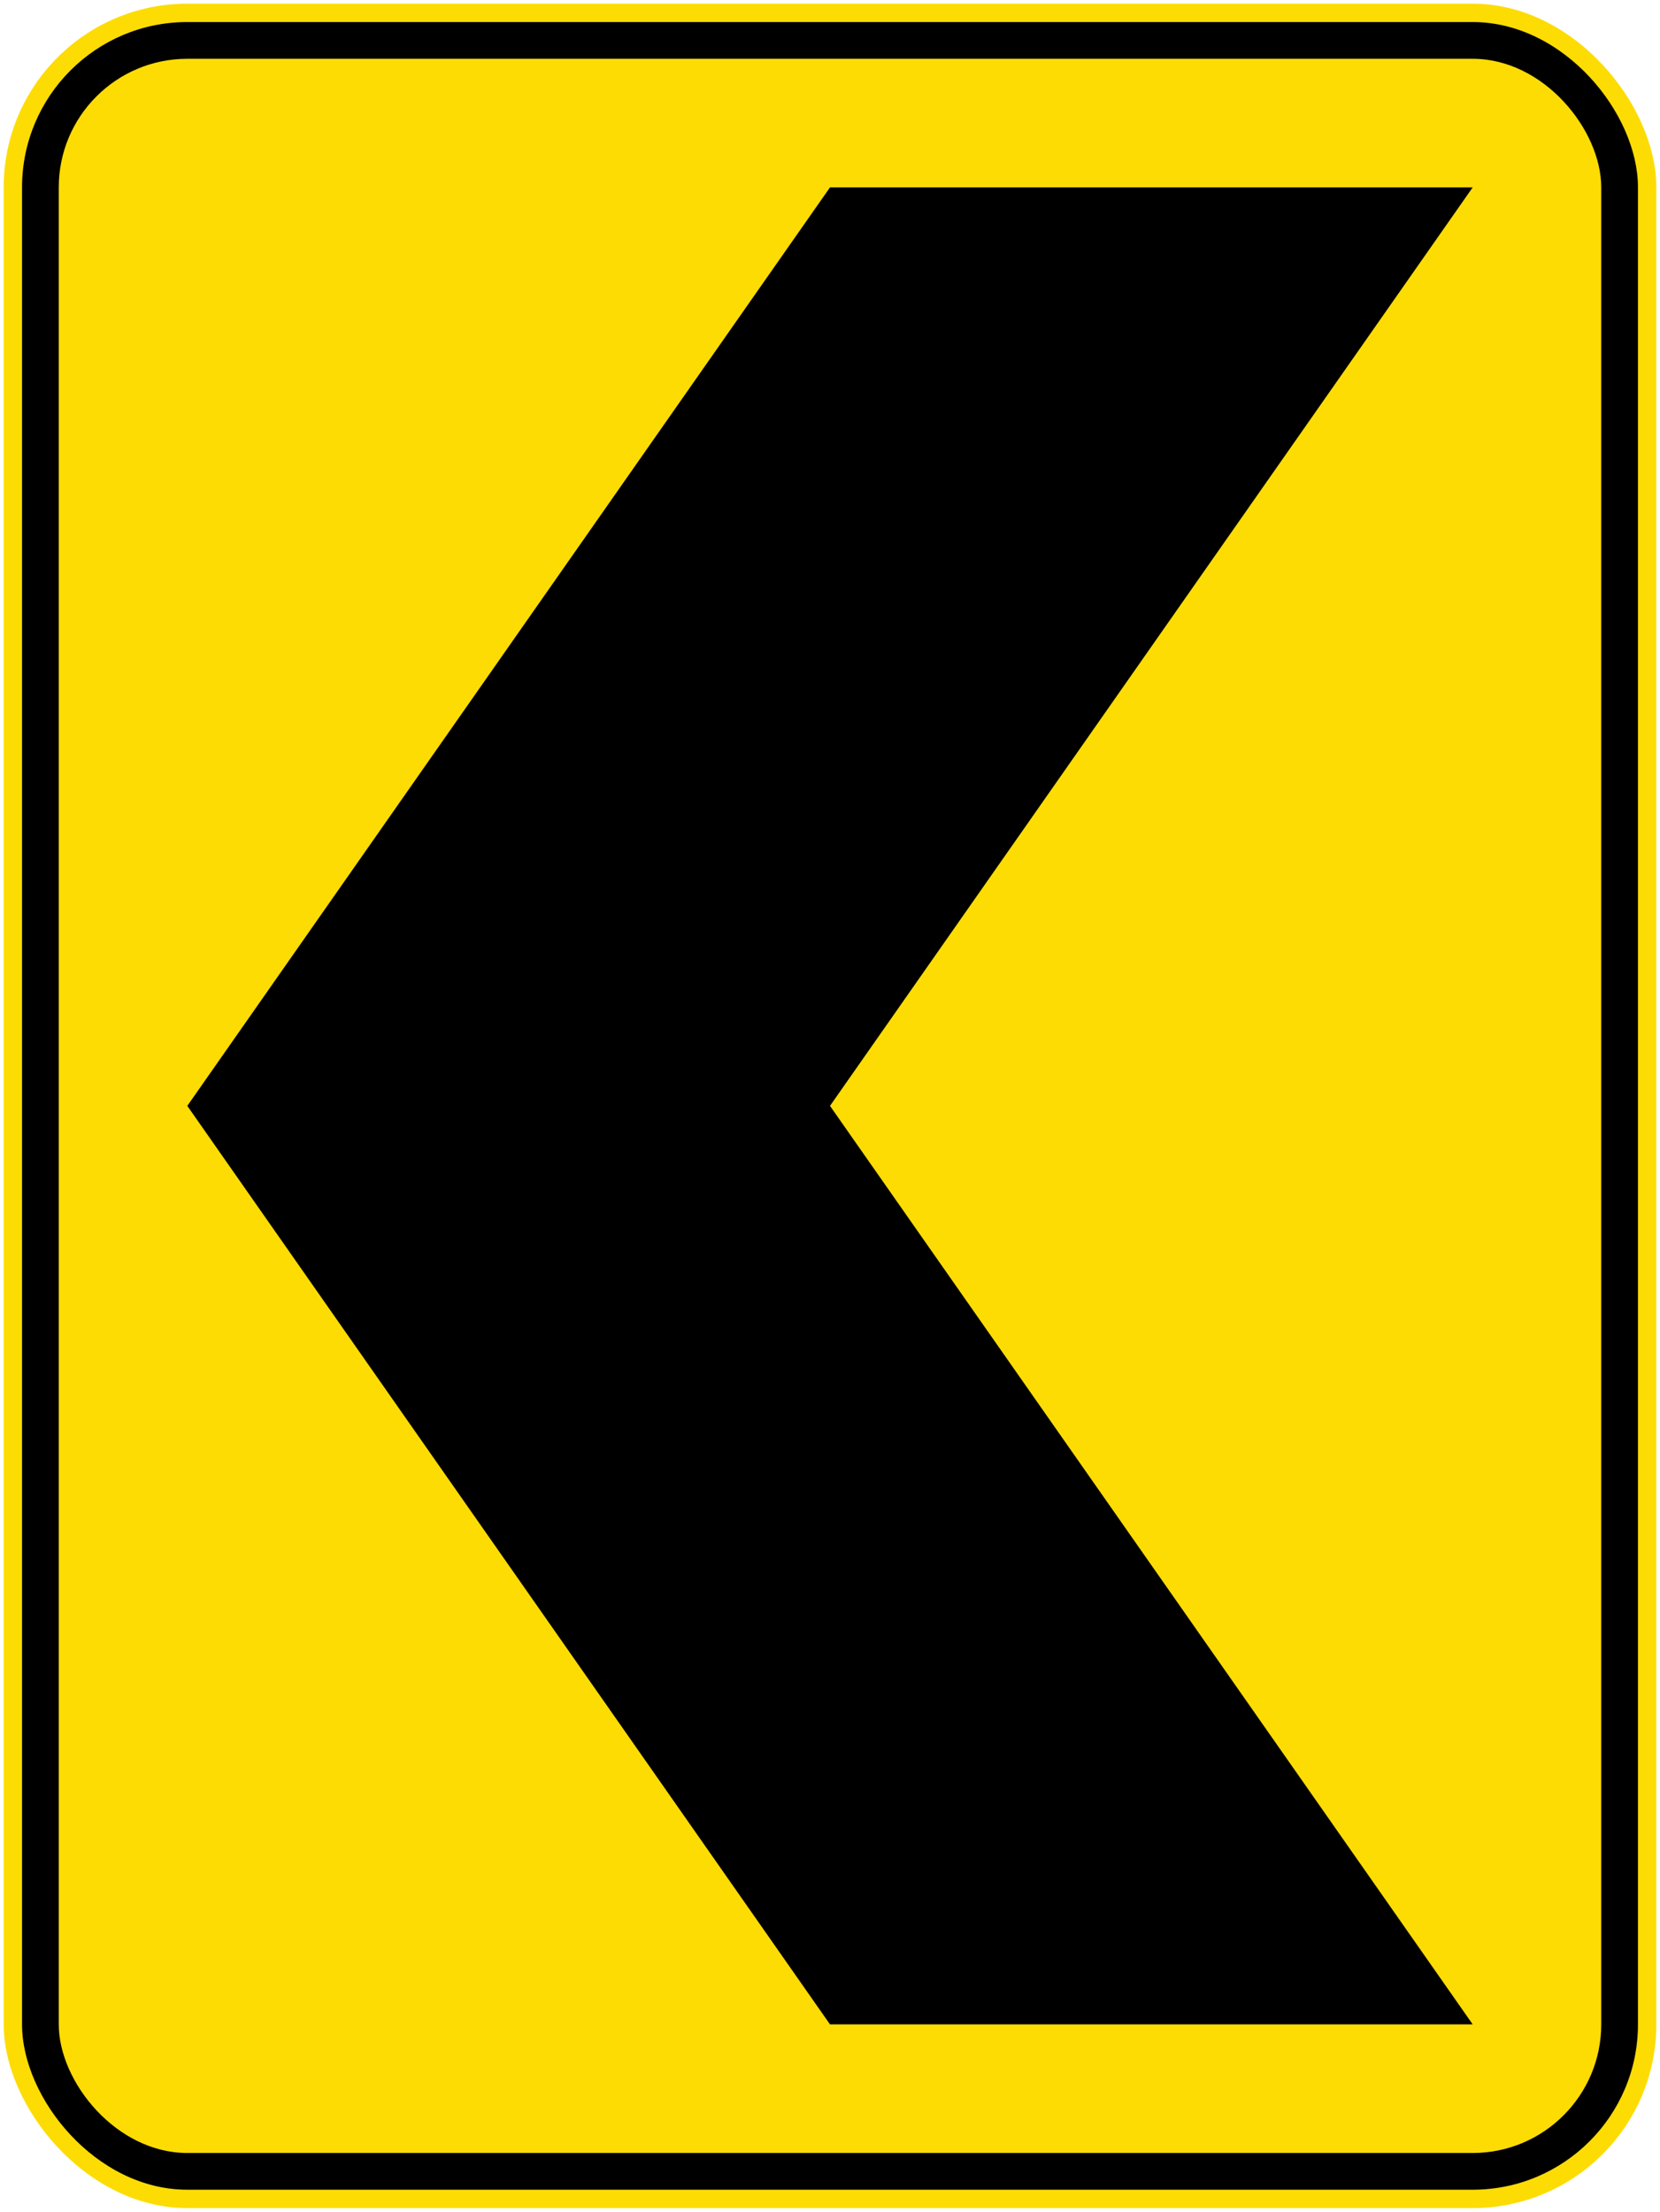 <?xml version="1.0" encoding="UTF-8" standalone="no"?>
<svg
   xmlns:dc="http://purl.org/dc/elements/1.1/"
   xmlns:cc="http://creativecommons.org/ns#"
   xmlns:rdf="http://www.w3.org/1999/02/22-rdf-syntax-ns#"
   xmlns:svg="http://www.w3.org/2000/svg"
   xmlns="http://www.w3.org/2000/svg"
   xmlns:sodipodi="http://sodipodi.sourceforge.net/DTD/sodipodi-0.dtd"
   xmlns:inkscape="http://www.inkscape.org/namespaces/inkscape"
   width="452mm"
   height="602mm"
   viewBox="0 0 452 602"
   version="1.1"
   id="svg8"
   inkscape:version="1.0.1 (3bc2e813f5, 2020-09-07)"
   sodipodi:docname="drawing2.svg">
  <defs
     id="defs2" />
  <sodipodi:namedview
     id="base"
     pagecolor="#ffffff"
     bordercolor="#666666"
     borderopacity="1.0"
     inkscape:pageopacity="0.0"
     inkscape:pageshadow="2"
     inkscape:zoom="0.24748737"
     inkscape:cx="1604.1501"
     inkscape:cy="958.09294"
     inkscape:document-units="mm"
     inkscape:current-layer="layer1"
     inkscape:document-rotation="0"
     showgrid="false"
     showguides="false"
     inkscape:window-width="1920"
     inkscape:window-height="1057"
     inkscape:window-x="-8"
     inkscape:window-y="-8"
     inkscape:window-maximized="1" />
  <g
     inkscape:label="Layer 1"
     inkscape:groupmode="layer"
     id="layer1"
     transform="translate(0,305)">
    <rect
       style="fill:#fddc04;fill-opacity:1;stroke:none;stroke-width:0.486"
       id="rect10"
       width="450"
       height="600"
       x="1"
       y="-304"
       rx="50"
       ry="50" />
    <rect
       style="fill:#000000;fill-opacity:1;stroke:none;stroke-width:0.477"
       id="rect835"
       width="440"
       height="590"
       x="6"
       y="-299"
       rx="45"
       ry="45" />
    <rect
       style="fill:#fddc04;fill-opacity:1;stroke:none;stroke-width:0.458"
       id="rect837"
       width="420"
       height="570"
       x="16"
       y="-289"
       rx="35"
       ry="35" />
    <path
       id="rect839"
       style="fill:#000000;fill-opacity:1;stroke:none;stroke-width:0.281"
       d="M 401,-254 H 226 L 51,-4 226,246 H 401 L 226,-4 Z"
       sodipodi:nodetypes="ccccccc" />
  </g>
</svg>

